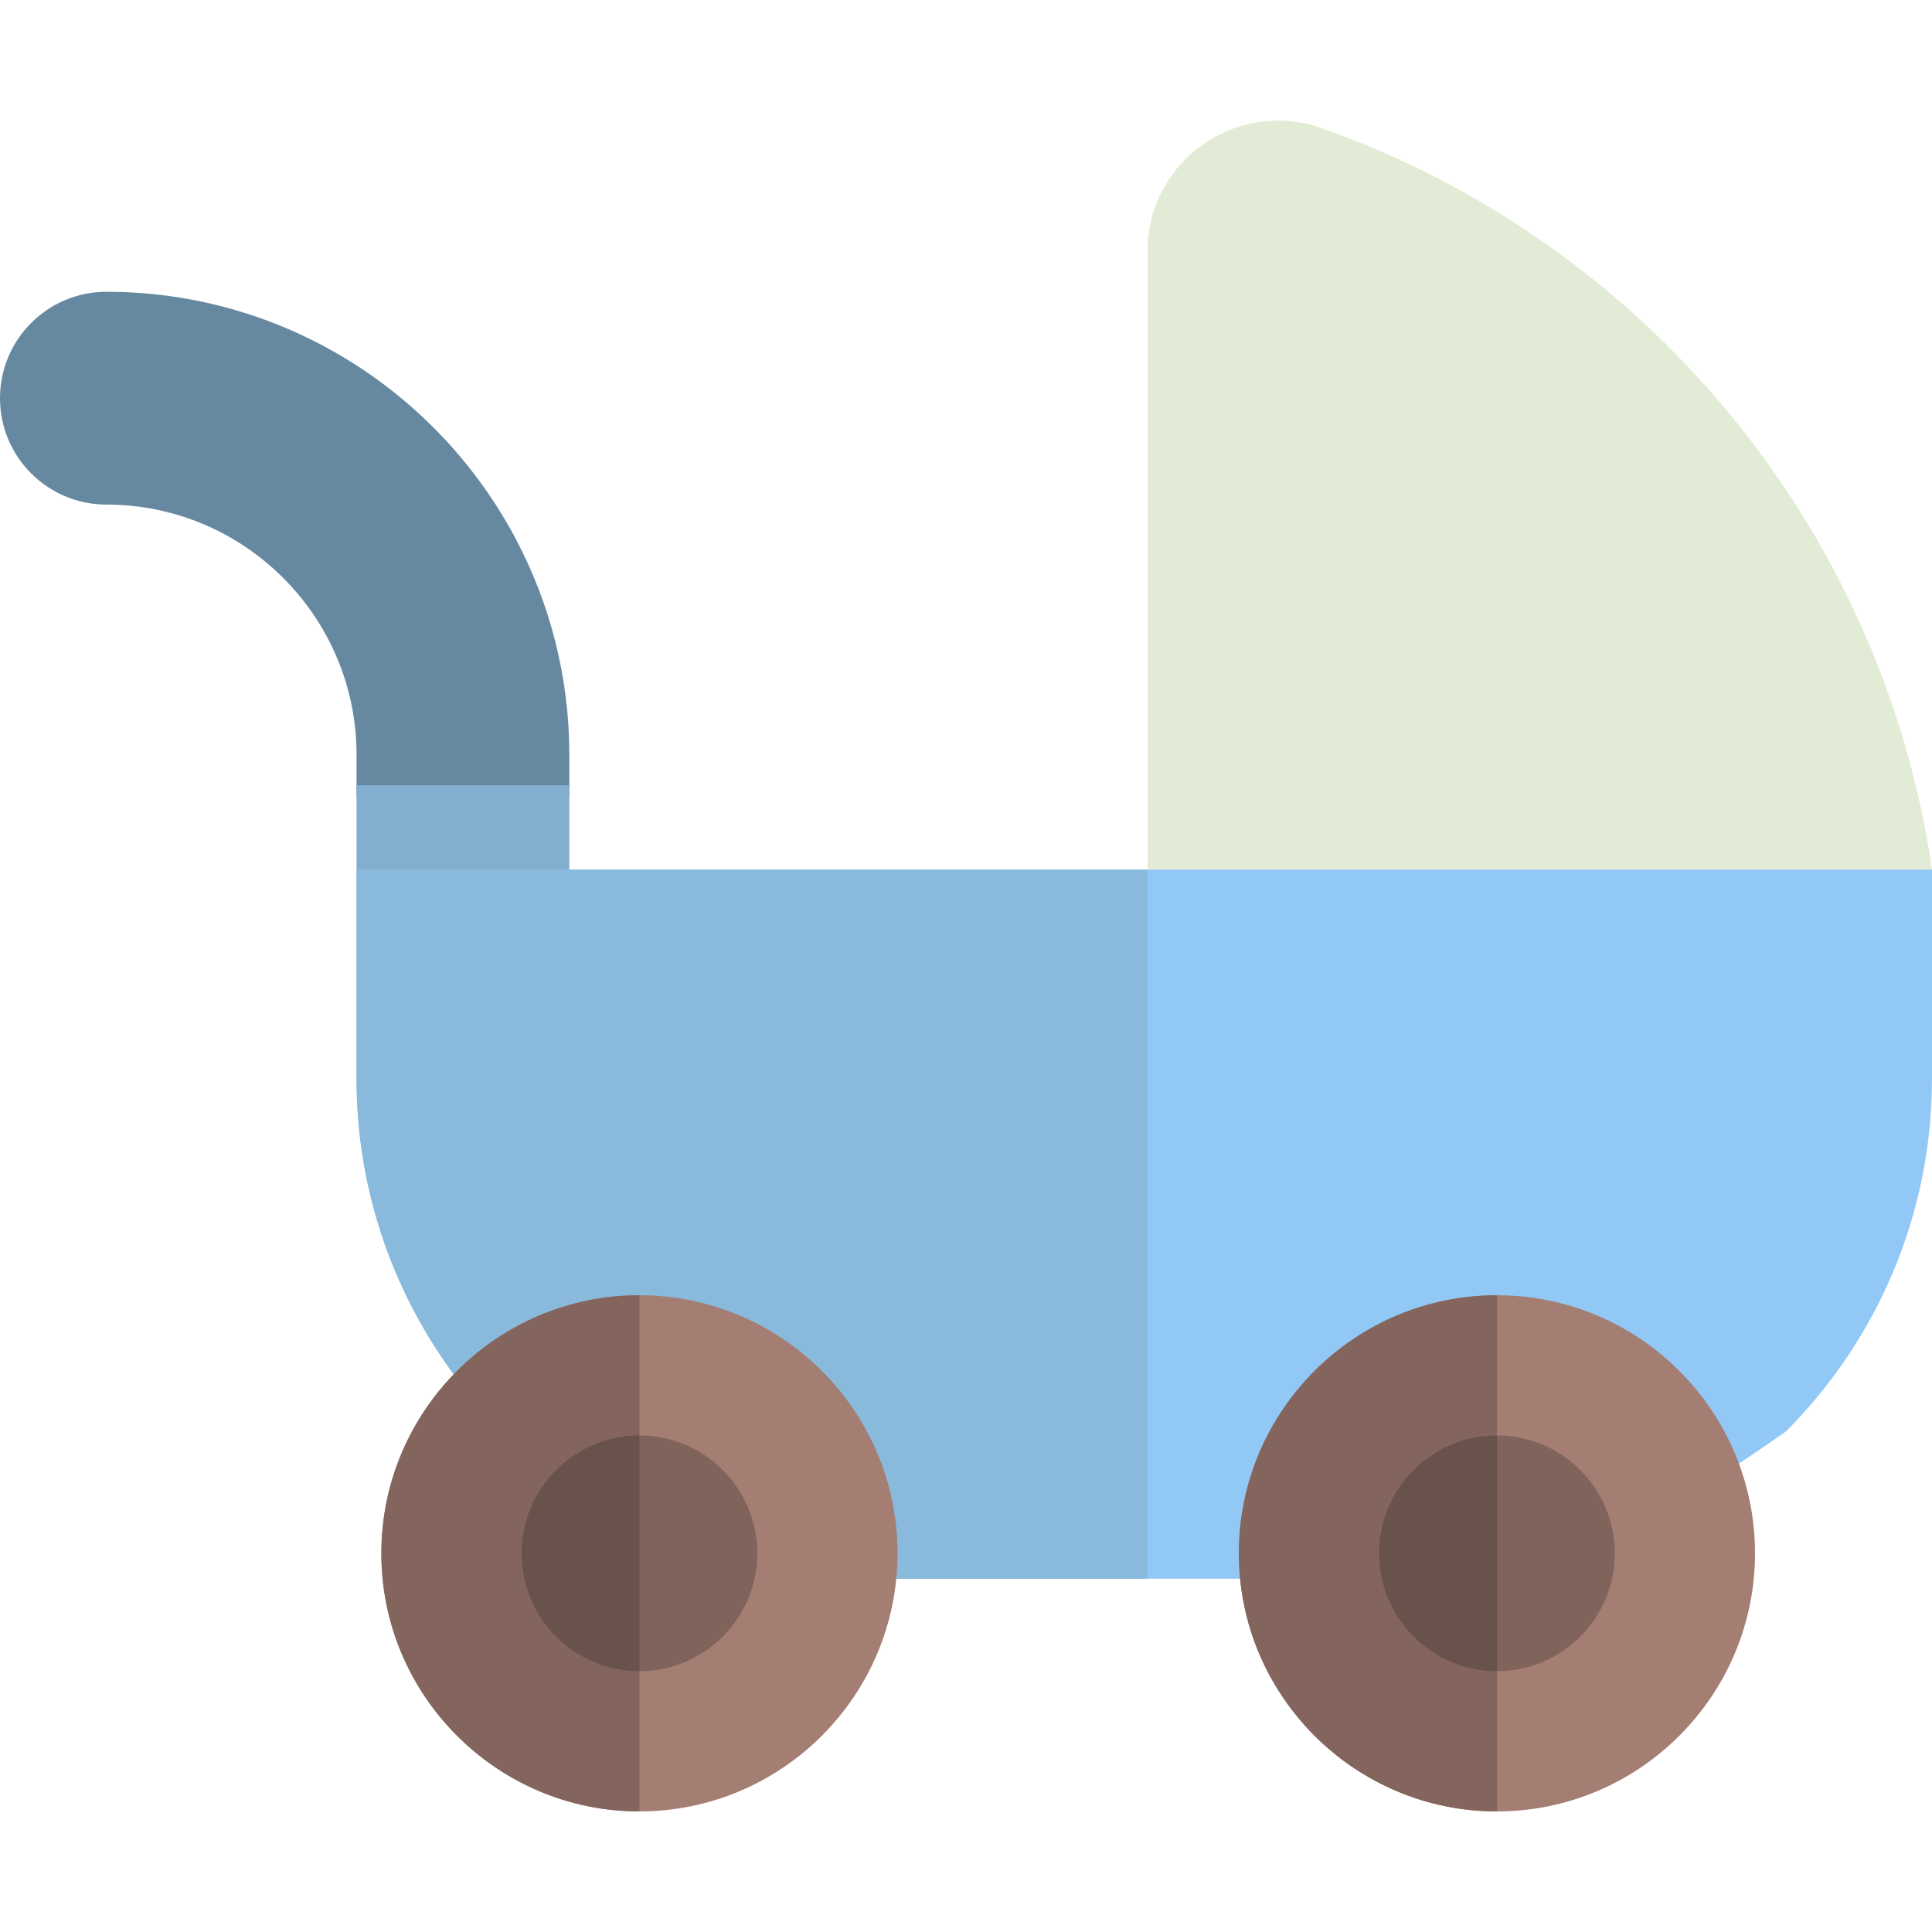 <?xml version="1.0" encoding="iso-8859-1"?>
<!-- Generator: Adobe Illustrator 19.0.0, SVG Export Plug-In . SVG Version: 6.00 Build 0)  -->
<svg version="1.1" id="Layer_1" xmlns="http://www.w3.org/2000/svg" xmlns:xlink="http://www.w3.org/1999/xlink" x="0px" y="0px"
	 viewBox="0 0 272.379 272.379" style="enable-background:new 0 0 272.379 272.379;" xml:space="preserve">
<g>
	<path style="fill:#6689A1;" d="M15,71.137c19.446,0,35.266,15.82,35.266,35.266v5.765h30v-5.765
		c0-10.983-2.739-21.333-7.551-30.425C61.759,55.279,40.005,41.137,15,41.137c-8.284,0-15,6.716-15,15S6.716,71.137,15,71.137z"/>
	<polyline style="fill:#82AFCF;" points="50.266,110.711 50.266,124.062 80.266,124.062 80.266,110.711 	"/>
	<path style="fill:#E2EBD5;" d="M272.379,122.605c-7.077-48.564-40.898-88.573-85.994-104.529
		c-11.998-4.245-24.599,4.596-24.599,17.323v89.813L272.379,122.605z"/>
	<path style="fill:#91C8F5;" d="M272.379,122.605H50.266v29.456c0,16.086,5.426,30.922,14.529,42.799
		c4.576-1.389,9.425-2.143,14.449-2.143c20.375,0,37.924,12.296,45.642,29.852h52.607c45.157-1.357,53.635-6.357,74.291-20.758
		c12.719-12.761,20.595-30.352,20.595-49.75V122.605z"/>
	<path style="fill:#89B9DB;" d="M161.785,122.605H50.266v29.456c0,16.086,5.426,30.922,14.529,42.799
		c4.576-1.389,9.425-2.143,14.449-2.143c20.375,0,37.924,12.296,45.642,29.852h36.899L161.785,122.605z"/>
	<path style="fill:#A47D73;" d="M126.534,218.993c0-20.062-16.322-36.384-36.385-36.384c-20.062,0-36.384,16.322-36.384,36.384
		c0,20.063,16.322,36.385,36.384,36.385C110.212,255.378,126.534,239.056,126.534,218.993z"/>
	<path style="fill:#83655D;" d="M90.15,182.61c-20.062,0-36.384,16.322-36.384,36.384c0,20.063,16.322,36.385,36.384,36.385V182.61z
		"/>
	<path style="fill:#80635B;" d="M106.765,218.993c0-9.161-7.453-16.614-16.615-16.614c-9.161,0-16.614,7.453-16.614,16.614
		s7.453,16.615,16.614,16.615C99.311,235.608,106.765,228.155,106.765,218.993z"/>
	<path style="fill:#69524B;" d="M90.15,202.379c-9.161,0-16.614,7.453-16.614,16.614s7.453,16.615,16.614,16.615V202.379z"/>
	<path style="fill:#A47D73;" d="M247.427,218.993c0-20.062-16.322-36.384-36.385-36.384c-20.062,0-36.384,16.322-36.384,36.384
		c0,20.063,16.322,36.385,36.384,36.385C231.105,255.378,247.427,239.056,247.427,218.993z"/>
	<path style="fill:#83655D;" d="M211.042,182.61c-20.062,0-36.384,16.322-36.384,36.384c0,20.063,16.322,36.385,36.384,36.385
		V182.61z"/>
	<path style="fill:#80635B;" d="M227.657,218.993c0-9.161-7.453-16.614-16.615-16.614c-9.161,0-16.614,7.453-16.614,16.614
		s7.453,16.615,16.614,16.615C220.204,235.608,227.657,228.155,227.657,218.993z"/>
	<path style="fill:#69524B;" d="M211.042,202.379c-9.161,0-16.614,7.453-16.614,16.614s7.453,16.615,16.614,16.615V202.379z"/>
</g>
<g>
</g>
<g>
</g>
<g>
</g>
<g>
</g>
<g>
</g>
<g>
</g>
<g>
</g>
<g>
</g>
<g>
</g>
<g>
</g>
<g>
</g>
<g>
</g>
<g>
</g>
<g>
</g>
<g>
</g>
</svg>

